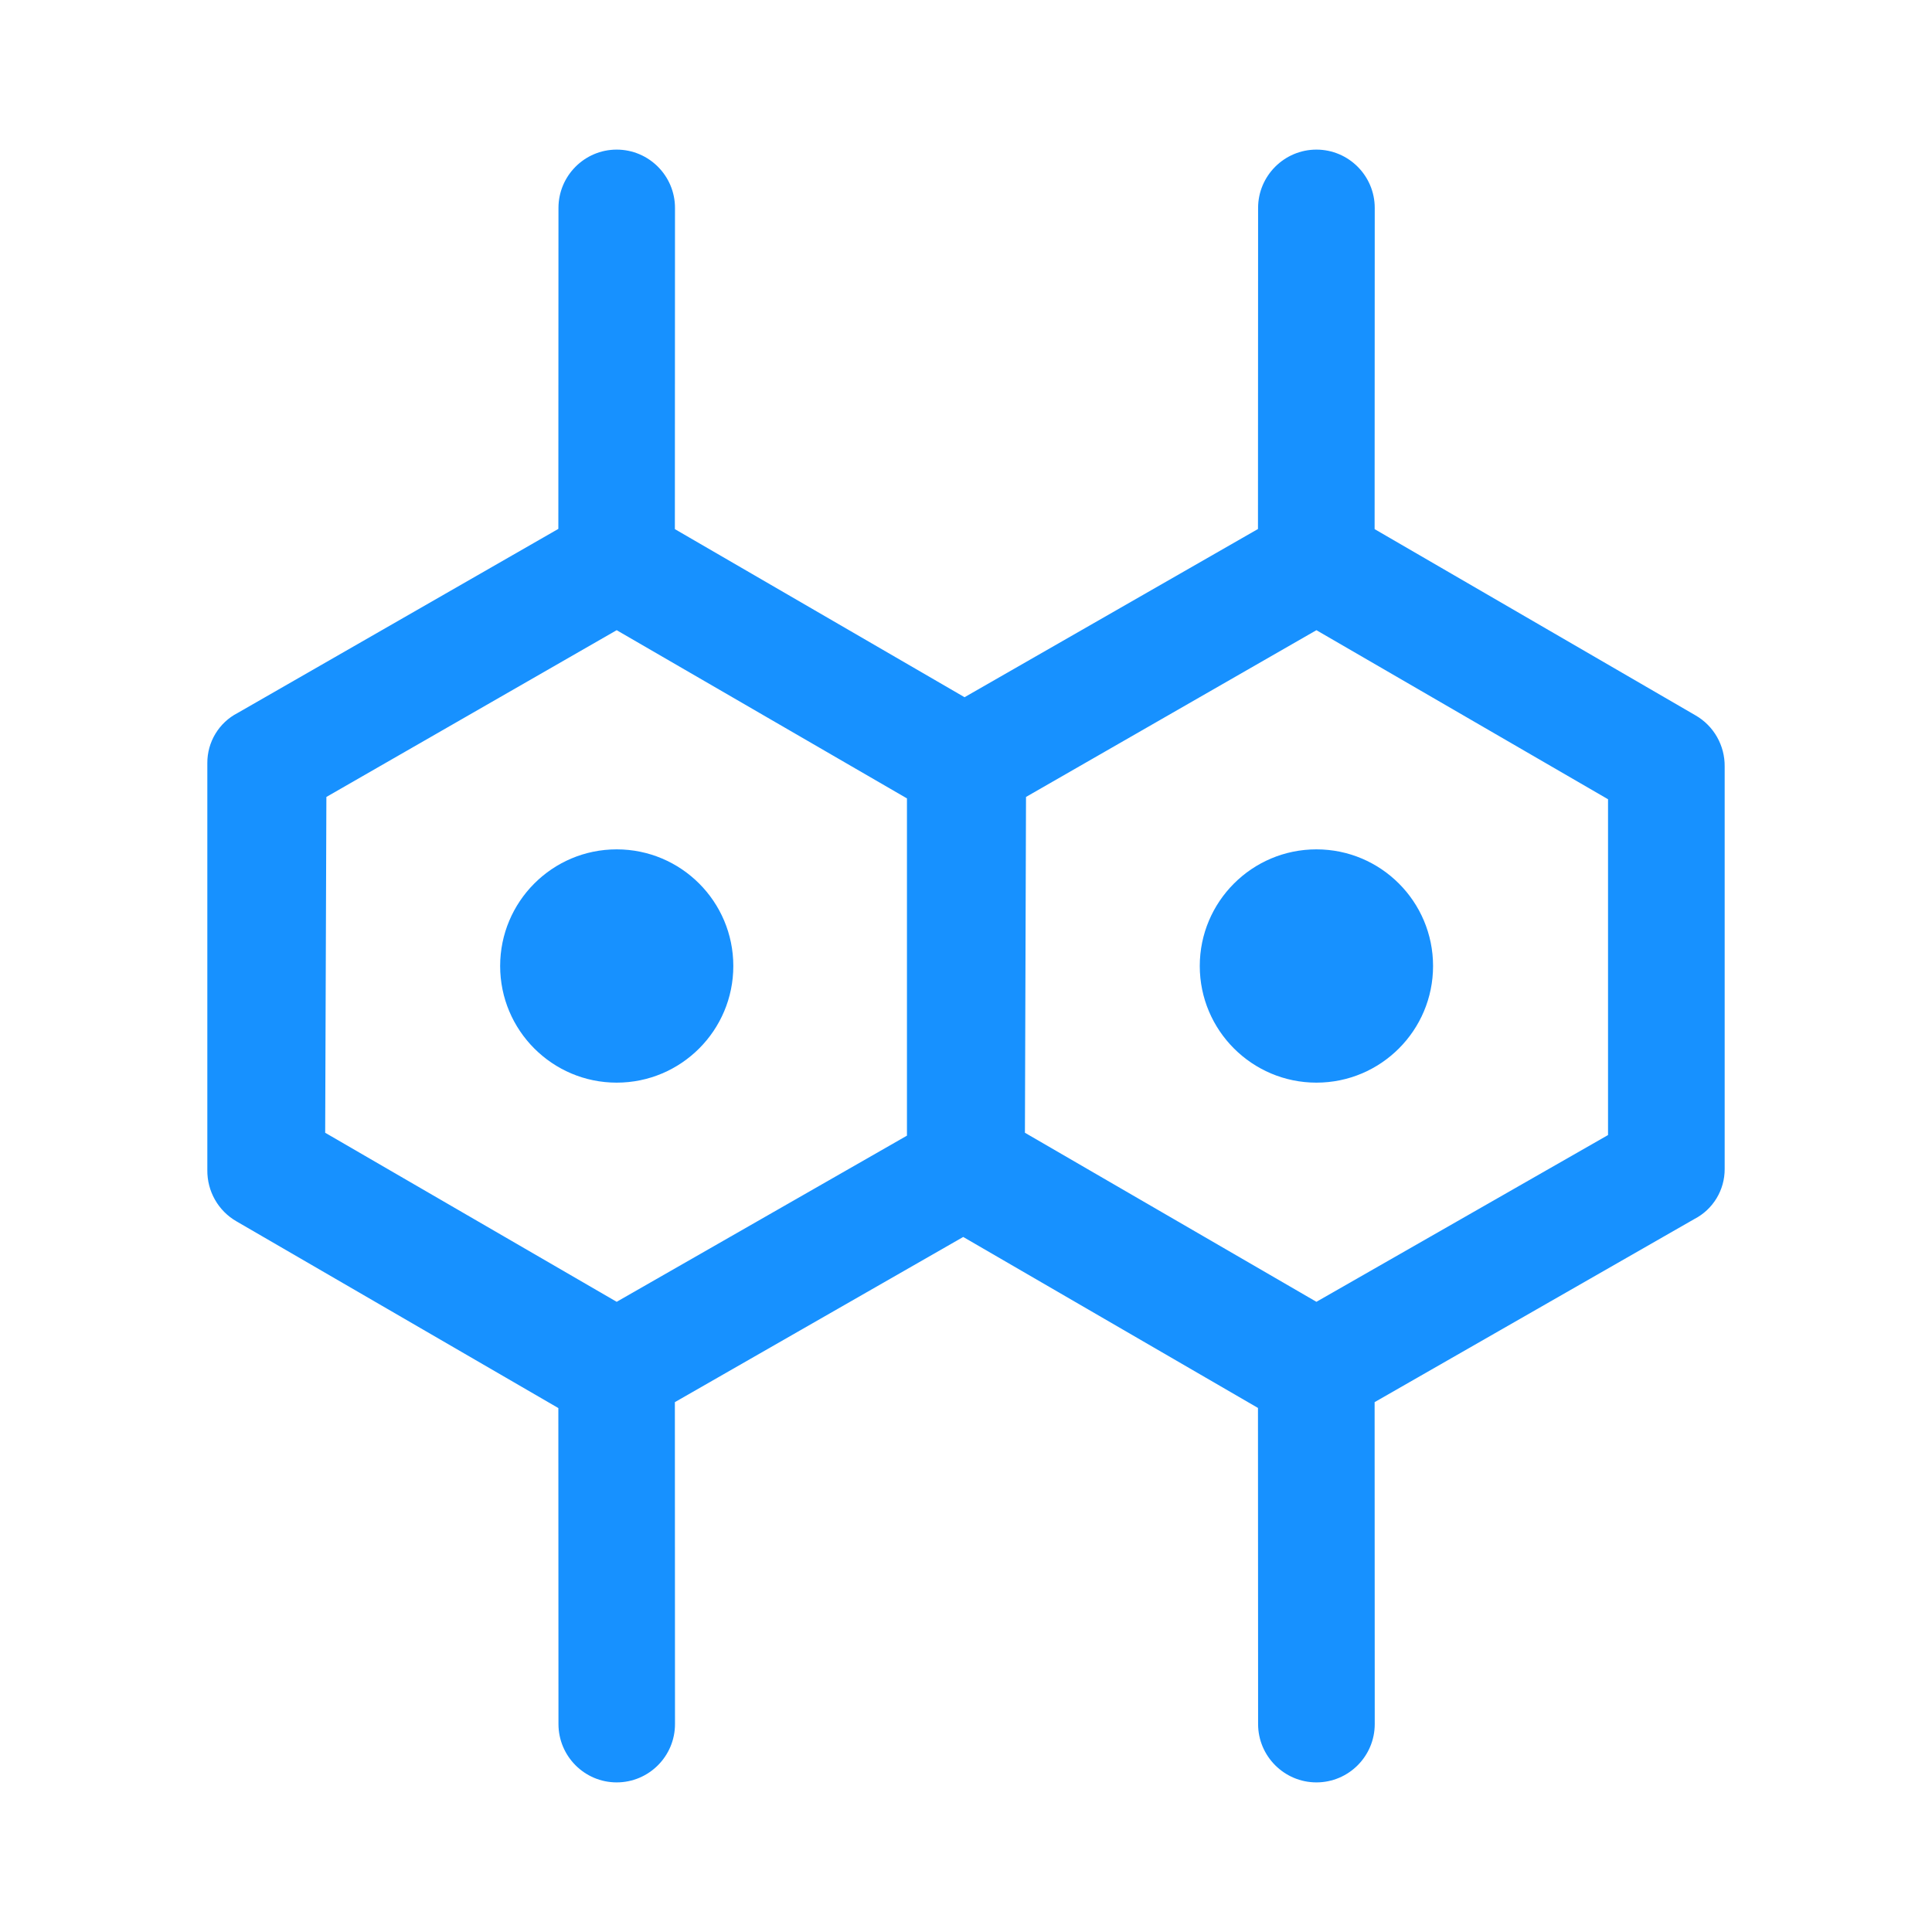 <?xml version="1.0" encoding="UTF-8"?>
<svg width="16px" height="16px" viewBox="0 0 16 16" version="1.1" xmlns="http://www.w3.org/2000/svg" xmlns:xlink="http://www.w3.org/1999/xlink">
    <title>icon-聚合-蓝</title>
    <g id="页面-1" stroke="none" stroke-width="1" fill="none" fill-rule="evenodd">
        <g id="桌面端-HD备份-22" transform="translate(-675, -365)" fill-rule="nonzero">
            <g id="icon-聚合-进行中/已完成" transform="translate(675, 365)">
                <g id="编组" transform="translate(0, 0)">
                    <rect id="矩形" fill="#000000" opacity="0" x="1.77635684e-14" y="1.77635684e-14" width="16" height="16"></rect>
                    <path d="M10.902,1.239 C11.169,1.239 11.385,1.456 11.385,1.722 L11.384,4.382 L14.041,5.924 C14.193,6.011 14.285,6.174 14.283,6.348 L14.283,9.68 C14.284,9.855 14.187,10.016 14.031,10.096 L11.384,11.612 L11.385,14.278 C11.385,14.544 11.169,14.761 10.902,14.761 C10.636,14.761 10.419,14.544 10.419,14.278 L10.418,11.66 L7.977,10.244 L5.589,11.612 L5.59,14.278 C5.59,14.544 5.374,14.761 5.107,14.761 C4.841,14.761 4.625,14.544 4.625,14.278 L4.624,11.661 L1.959,10.115 C1.807,10.028 1.715,9.865 1.717,9.69 L1.717,6.32 C1.716,6.145 1.813,5.984 1.969,5.904 L4.624,4.38 L4.625,1.722 C4.625,1.456 4.841,1.239 5.107,1.239 C5.374,1.239 5.59,1.456 5.59,1.722 L5.589,4.382 L7.988,5.774 L10.418,4.381 L10.419,1.722 C10.419,1.456 10.636,1.239 10.902,1.239 Z M5.107,5.219 L2.703,6.6 L2.693,9.381 L5.107,10.781 L7.511,9.405 L7.511,6.612 L5.107,5.219 Z M10.902,5.219 L8.497,6.6 L8.488,9.381 L10.902,10.781 L13.317,9.4 L13.317,6.619 L10.902,5.219 Z M10.902,7.034 C11.436,7.034 11.868,7.467 11.868,8 C11.868,8.533 11.436,8.966 10.902,8.966 C10.369,8.966 9.936,8.533 9.936,8 C9.936,7.467 10.369,7.034 10.902,7.034 Z M5.107,7.034 C5.641,7.034 6.073,7.467 6.073,8 C6.073,8.533 5.641,8.966 5.107,8.966 C4.574,8.966 4.142,8.533 4.142,8 C4.142,7.467 4.574,7.034 5.107,7.034 Z" id="形状结合" fill="#1791FF"></path>
                </g>
            </g>
        </g>
    </g>
</svg>